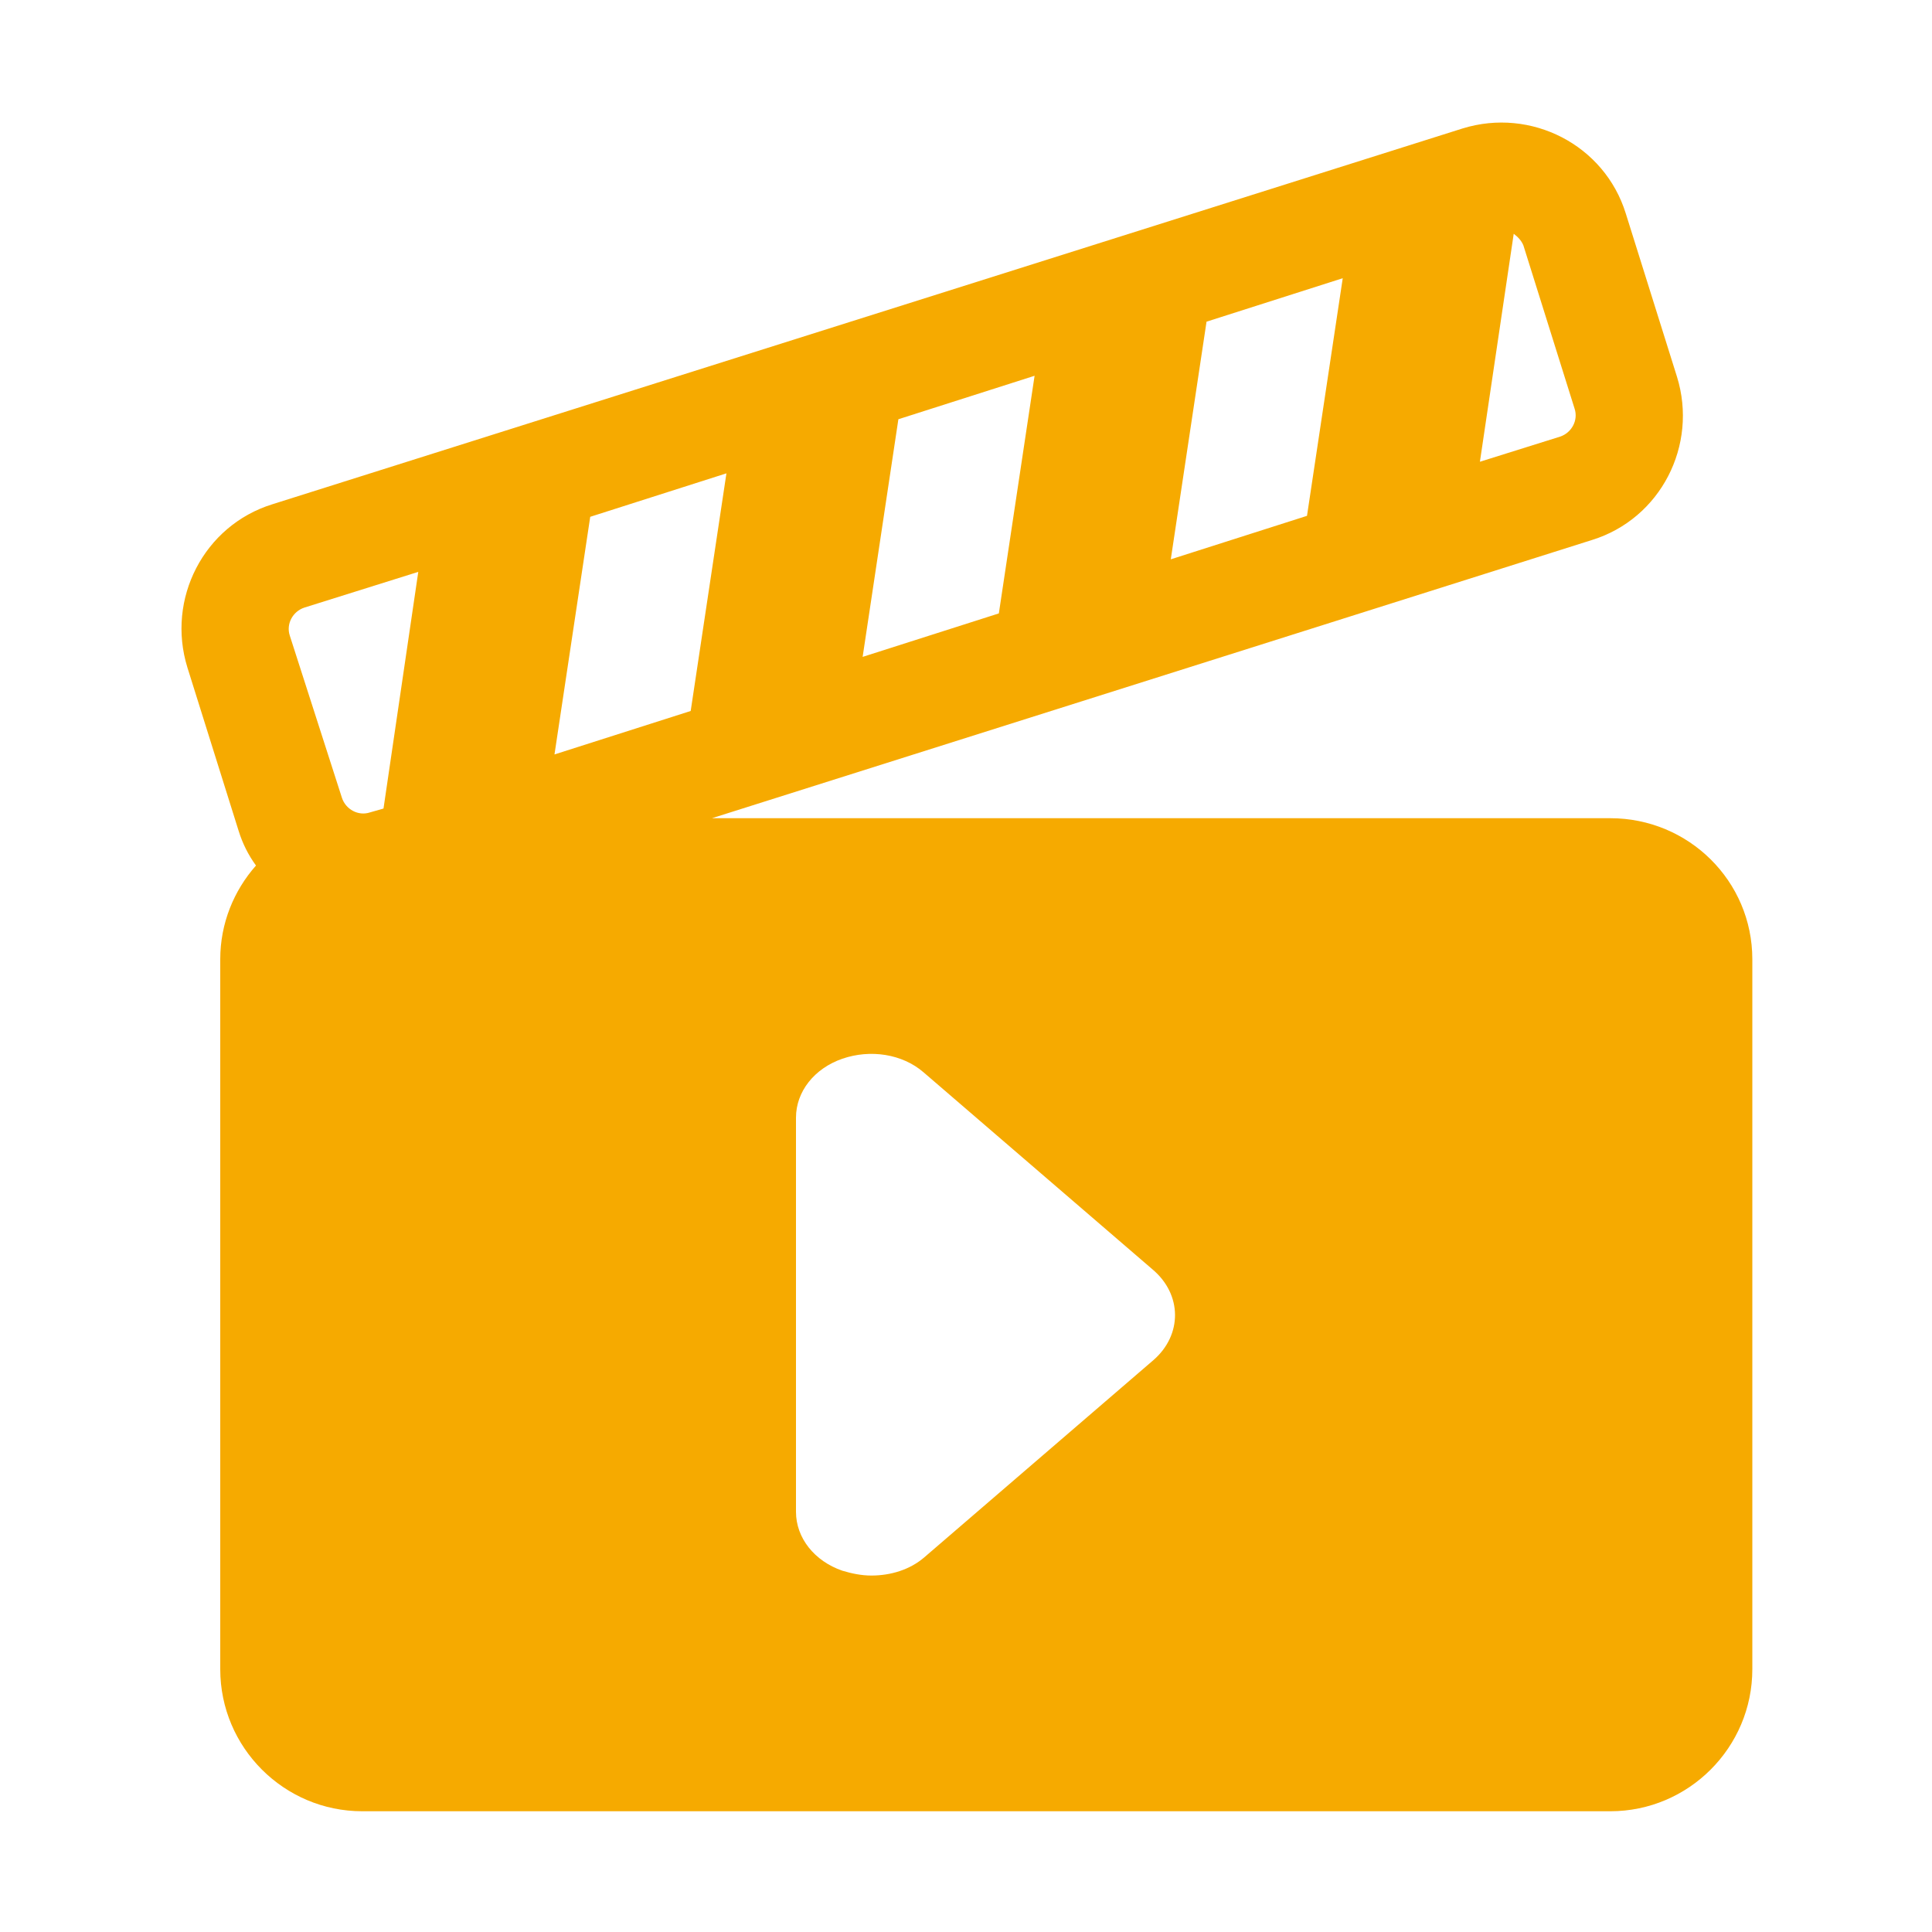 <?xml version="1.0" standalone="no"?><!DOCTYPE svg PUBLIC "-//W3C//DTD SVG 1.1//EN" "http://www.w3.org/Graphics/SVG/1.1/DTD/svg11.dtd"><svg t="1498098039596" class="icon" style="" viewBox="0 0 1024 1024" version="1.1" xmlns="http://www.w3.org/2000/svg" p-id="7025" xmlns:xlink="http://www.w3.org/1999/xlink" width="64" height="64"><defs><style type="text/css"></style></defs><path d="M853.504 433.664h-476.16l466.432-147.456c36.352-11.264 56.32-50.176 45.056-86.528l-27.136-86.528c-11.264-36.352-50.176-56.32-86.528-45.056L144.384 267.264c-36.352 11.264-56.32 50.176-45.056 86.528l27.136 86.528c2.048 6.656 5.12 12.8 9.216 18.432-11.776 13.312-18.944 30.72-18.944 49.664v376.32c0 41.472 33.792 75.264 75.264 75.264h661.504c41.472 0 75.264-33.792 75.264-75.264V508.416c0-41.472-33.792-74.752-75.264-74.752z m-51.2-309.76c2.048 1.536 4.096 3.584 5.12 6.144l27.136 86.528c2.048 6.144-1.536 12.8-7.68 14.848l-42.496 13.312 17.92-120.832z m-162.816 46.592l72.192-23.04-18.944 125.952-72.192 23.04 18.944-125.952zM476.16 222.208l72.192-23.04-18.944 125.952L457.216 348.16l18.944-125.952zM203.264 428.544l-7.168 2.048c-6.144 2.048-12.8-1.536-14.848-7.68L153.6 336.896c-2.048-6.144 1.536-12.8 7.68-14.848l60.416-18.944-18.432 125.44z m90.624-28.672l18.944-125.952 72.192-23.04-18.944 125.952-72.192 23.04z m317.44 321.024l-121.344 104.448c-7.68 6.656-17.92 9.728-28.16 9.728-5.12 0-10.24-1.024-15.36-2.56-14.848-5.12-24.576-17.408-24.576-31.232V592.384c0-13.824 9.728-26.112 24.576-31.232s31.744-2.56 43.008 7.168l121.344 104.448c15.872 13.312 15.872 34.816 0.512 48.128z" fill="#f6aa00" p-id="7026"></path></svg>